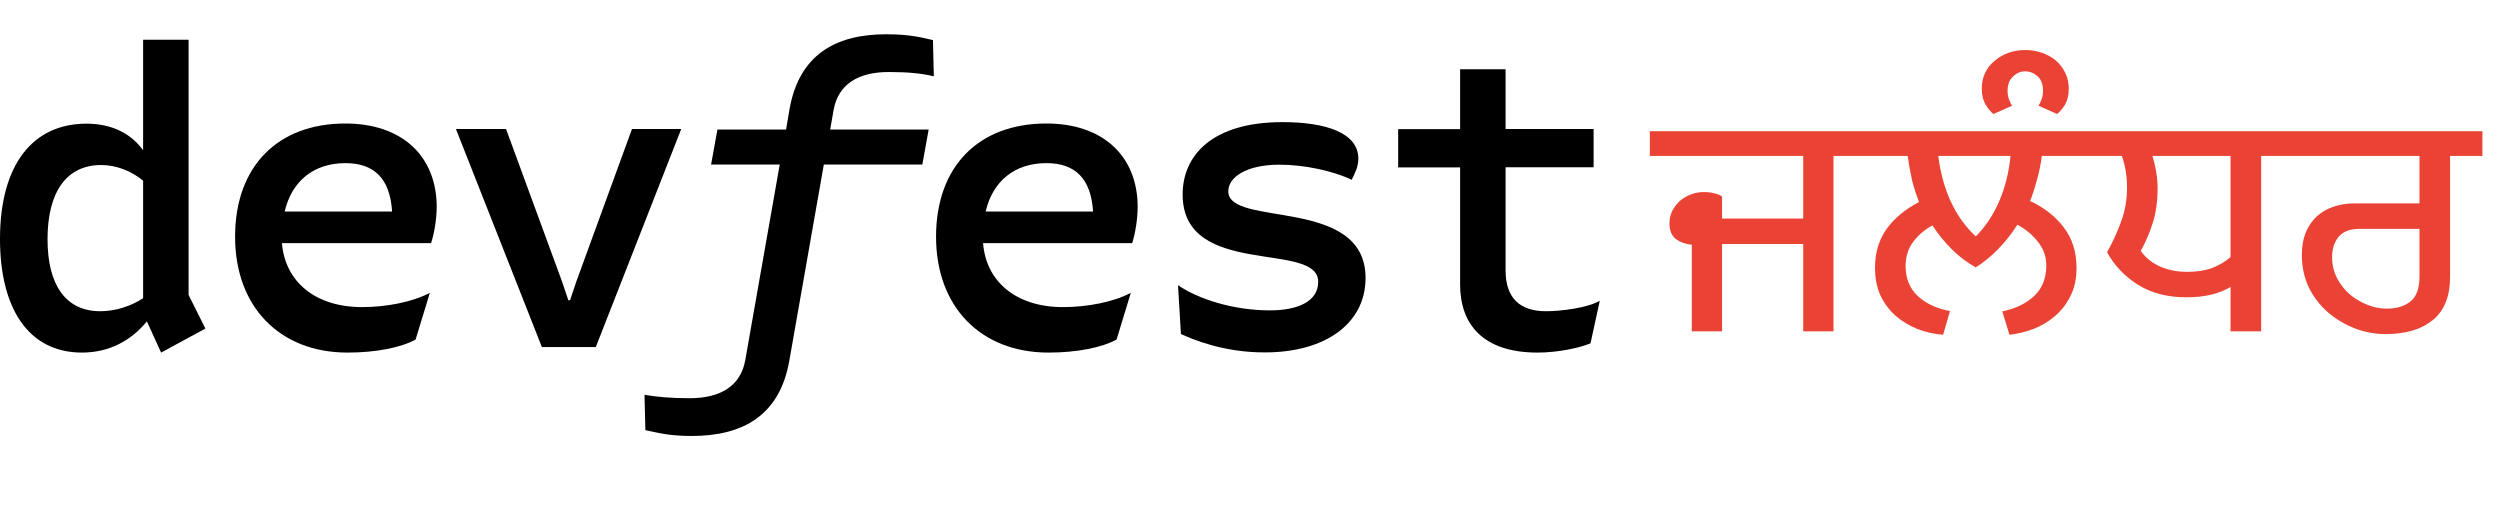 <svg width="1592" height="332" viewBox="0 0 1592 332" fill="none" xmlns="http://www.w3.org/2000/svg">
<path d="M1050.62 83.542H1189.69V99.31H1167.57V211H1148.29V155.374H1096.61V211H1077.34V155.812C1073.54 155.52 1070.18 154.352 1067.26 152.308C1064.49 150.118 1063.1 146.76 1063.1 142.234C1063.1 139.46 1063.69 136.832 1064.86 134.35C1066.17 131.868 1067.78 129.751 1069.67 127.999C1071.72 126.247 1074.05 124.86 1076.68 123.838C1079.31 122.816 1082.01 122.305 1084.78 122.305C1087.7 122.305 1090.11 122.597 1092.01 123.181C1093.91 123.619 1095.44 124.276 1096.61 125.152V139.168H1148.29V99.31H1050.62V83.542ZM1180.87 83.542H1335.7V99.31H1300.22C1299.64 104.274 1298.61 109.311 1297.15 114.421C1295.84 119.385 1294.38 123.911 1292.77 127.999C1301.83 132.233 1308.98 137.854 1314.24 144.862C1319.64 151.87 1322.34 160.484 1322.34 170.704C1322.34 177.566 1321.03 183.552 1318.4 188.662C1315.92 193.626 1312.63 197.86 1308.54 201.364C1304.6 204.722 1300.07 207.423 1294.96 209.467C1289.85 211.365 1284.74 212.606 1279.63 213.19L1275.04 198.298C1283.5 196.546 1290.29 193.261 1295.4 188.443C1300.51 183.625 1303.07 177.201 1303.07 169.171C1303.07 163.477 1301.32 158.44 1297.81 154.06C1294.45 149.68 1290.07 146.03 1284.67 143.11C1281.17 148.658 1277.01 153.914 1272.19 158.878C1267.37 163.696 1262.7 167.492 1258.17 170.266C1252.62 167.2 1247.51 163.331 1242.84 158.659C1238.17 153.987 1234.08 148.95 1230.58 143.548C1225.47 146.322 1221.31 149.899 1218.1 154.279C1215.03 158.513 1213.5 163.55 1213.5 169.39C1213.5 177.274 1216.05 183.625 1221.16 188.443C1226.27 193.261 1233.13 196.473 1241.75 198.079L1237.37 213.19C1231.67 212.752 1226.2 211.511 1220.94 209.467C1215.83 207.423 1211.23 204.649 1207.15 201.145C1203.2 197.641 1199.99 193.334 1197.51 188.224C1195.17 183.114 1194.01 177.201 1194.01 170.485C1194.01 160.849 1196.49 152.6 1201.45 145.738C1206.42 138.876 1213.28 133.182 1222.04 128.656C1220.43 124.568 1218.97 120.042 1217.66 115.078C1216.49 109.968 1215.54 104.712 1214.81 99.31H1180.87V83.542ZM1258.17 150.556C1264.3 144.424 1269.27 136.978 1273.06 128.218C1276.86 119.458 1279.27 109.822 1280.29 99.31H1234.3C1237.08 121.21 1245.03 138.292 1258.17 150.556ZM1262 56.386C1262 52.59 1262.73 49.232 1264.19 46.312C1265.65 43.246 1267.69 40.691 1270.32 38.647C1272.8 36.457 1275.72 34.778 1279.08 33.61C1282.29 32.442 1285.8 31.858 1289.59 31.858C1293.39 31.858 1296.96 32.442 1300.32 33.61C1303.68 34.778 1306.67 36.457 1309.3 38.647C1311.78 40.837 1313.75 43.465 1315.21 46.531C1316.67 49.451 1317.4 52.736 1317.4 56.386C1317.4 60.474 1316.6 63.905 1315 66.679C1313.24 69.453 1311.56 71.424 1309.96 72.592L1298.13 67.336C1298.86 66.168 1299.52 64.781 1300.1 63.175C1300.69 61.569 1300.98 59.817 1300.98 57.919C1300.98 53.685 1299.81 50.546 1297.48 48.502C1295.14 46.458 1292.51 45.436 1289.59 45.436C1286.67 45.436 1284.12 46.531 1281.93 48.721C1279.59 50.765 1278.42 53.831 1278.42 57.919C1278.42 59.671 1278.71 61.423 1279.3 63.175C1279.88 64.781 1280.54 66.168 1281.27 67.336L1269.44 72.592C1267.98 71.57 1266.38 69.672 1264.63 66.898C1262.87 64.124 1262 60.62 1262 56.386ZM1326.46 83.542H1461.8V99.31H1439.9V211H1420.41V182.749C1417.05 184.793 1413.04 186.399 1408.36 187.567C1403.69 188.735 1398.29 189.319 1392.16 189.319C1380.19 189.319 1369.89 186.618 1361.28 181.216C1352.81 175.814 1346.31 168.952 1341.79 160.63C1345.44 154.06 1348.43 147.49 1350.77 140.92C1353.25 134.35 1354.49 127.196 1354.49 119.458C1354.49 115.662 1354.2 112.085 1353.61 108.727C1353.03 105.223 1352.23 102.084 1351.2 99.31H1326.46V83.542ZM1392.81 173.113C1398.95 173.113 1404.2 172.31 1408.58 170.704C1413.11 168.952 1417.05 166.616 1420.41 163.696V99.31H1370.7C1371.72 102.668 1372.52 106.099 1373.1 109.603C1373.69 113.107 1373.98 116.465 1373.98 119.677C1373.98 127.707 1373.03 134.861 1371.13 141.139C1369.24 147.417 1366.61 153.622 1363.25 159.754C1366.17 163.988 1370.18 167.273 1375.29 169.609C1380.4 171.945 1386.24 173.113 1392.81 173.113ZM1453.12 83.542H1580.8V99.31H1560.21V176.398C1560.21 188.662 1556.56 197.787 1549.26 203.773C1541.96 209.759 1531.96 212.752 1519.26 212.752C1512.39 212.752 1505.75 211.511 1499.33 209.029C1493.05 206.547 1487.36 203.116 1482.25 198.736C1477.28 194.356 1473.27 189.1 1470.2 182.968C1467.28 176.69 1465.82 169.828 1465.82 162.382C1465.82 156.98 1466.62 152.235 1468.23 148.147C1469.98 144.059 1472.32 140.628 1475.24 137.854C1478.3 135.08 1481.81 133.036 1485.75 131.722C1489.84 130.262 1494.22 129.532 1498.89 129.532H1540.72V99.31H1453.12V83.542ZM1519.69 196.546C1526.12 196.546 1531.23 195.013 1535.02 191.947C1538.82 188.881 1540.72 183.625 1540.72 176.179V145.738H1502.39C1496.55 145.738 1492.17 147.417 1489.25 150.775C1486.48 154.133 1485.09 158.44 1485.09 163.696C1485.09 168.514 1486.11 172.967 1488.16 177.055C1490.35 181.143 1493.12 184.647 1496.48 187.567C1499.84 190.341 1503.56 192.531 1507.65 194.137C1511.74 195.743 1515.75 196.546 1519.69 196.546Z" fill="#EA4335"/>
<path d="M130.799 209.225L102.606 224.523L93.537 204.636C84.139 216.218 70.262 224.523 52.232 224.523C17.921 224.523 0 196.112 0 152.185C0 104.433 21.199 78.754 54.964 78.754C70.808 78.754 83.156 84.655 91.133 95.692V25.32H120.09V187.808L130.799 209.225ZM91.133 189.884V115.033C83.593 108.913 74.196 105.089 64.361 105.089C42.944 105.089 30.268 121.48 30.268 152.294C30.268 181.798 42.07 198.189 63.815 198.189C73.431 198.189 83.374 195.02 91.133 189.884Z" fill="black"/>
<path d="M274.491 154.807H179.534C181.501 179.175 200.514 195.566 230.564 195.566C245.862 195.566 262.471 192.397 273.726 186.496L264.657 216.218C255.259 221.354 239.415 224.523 221.276 224.523C178.113 224.523 149.703 195.347 149.703 150.764C149.703 105.963 176.802 78.644 219.965 78.644C255.587 78.644 278.097 98.969 278.097 131.969C277.988 139.509 276.677 148.36 274.491 154.807ZM181.282 134.701H249.686C248.375 113.83 238.431 103.886 219.965 103.886C199.749 103.886 185.762 115.36 181.282 134.701Z" fill="black"/>
<path d="M345.081 221.026L290.336 82.142H322.243L357.866 179.175L361.909 191.195H363.002L367.045 179.175L402.449 82.142H433.81L379.393 221.026H345.081Z" fill="black"/>
<path d="M528.658 82.469H591.38L587.337 104.761H524.615L502.651 229.659C496.532 264.516 473.148 277.629 440.476 277.629C425.505 277.629 418.512 275.443 410.972 273.914L410.426 251.404C417.966 252.715 426.817 253.589 439.164 253.589C458.724 253.589 471.618 245.831 474.568 229.44L496.532 104.761H452.823L456.866 82.469H500.575L502.761 69.575C508.88 34.936 531.936 21.823 564.39 21.823C579.688 21.823 587.446 24.009 594.112 25.538L594.658 48.595C587.119 46.737 578.268 45.863 565.92 45.863C546.579 45.863 533.794 53.621 530.843 70.012L528.658 82.469Z" fill="black"/>
<path d="M720.976 154.807H626.019C627.877 179.175 646.89 195.566 676.94 195.566C692.238 195.566 708.847 192.397 720.102 186.496L711.033 216.218C701.635 221.354 685.791 224.523 667.652 224.523C624.489 224.523 596.079 195.347 596.079 150.764C596.079 105.963 623.178 78.644 666.34 78.644C701.963 78.644 724.473 98.969 724.473 131.969C724.364 139.509 723.053 148.36 720.976 154.807ZM627.658 134.701H696.062C694.751 113.83 684.807 103.886 666.34 103.886C646.125 103.886 632.138 115.36 627.658 134.701Z" fill="black"/>
<path d="M752.01 212.721L750.152 181.579C762.5 190.211 785.01 197.642 808.613 197.642C826.533 197.642 839.428 191.96 839.428 179.393C839.428 153.168 753.103 177.536 753.103 123.883C753.103 98.969 771.897 77.77 816.699 77.77C844.017 77.77 864.997 84.436 864.997 101.045C864.997 106.181 862.812 110.443 860.736 114.486C848.934 108.804 830.467 104.87 814.841 104.87C793.424 104.87 782.169 112.956 782.169 121.807C782.169 145.082 869.587 124.757 869.587 176.989C869.587 206.165 843.798 224.413 805.553 224.413C779.328 224.523 759.768 216.218 752.01 212.721Z" fill="black"/>
<path d="M1018.74 191.523L1012.84 218.622C1005.85 221.572 991.971 224.523 979.077 224.523C944.437 224.523 929.795 206.602 929.795 181.142V106.618H890.348V82.251H929.795V44.115H958.752V82.141H1014.81V106.509H958.752V172.181C958.752 190.102 968.149 198.188 984.54 198.188C993.828 198.188 1010.98 196.112 1018.74 191.523Z" fill="black"/>
</svg>
